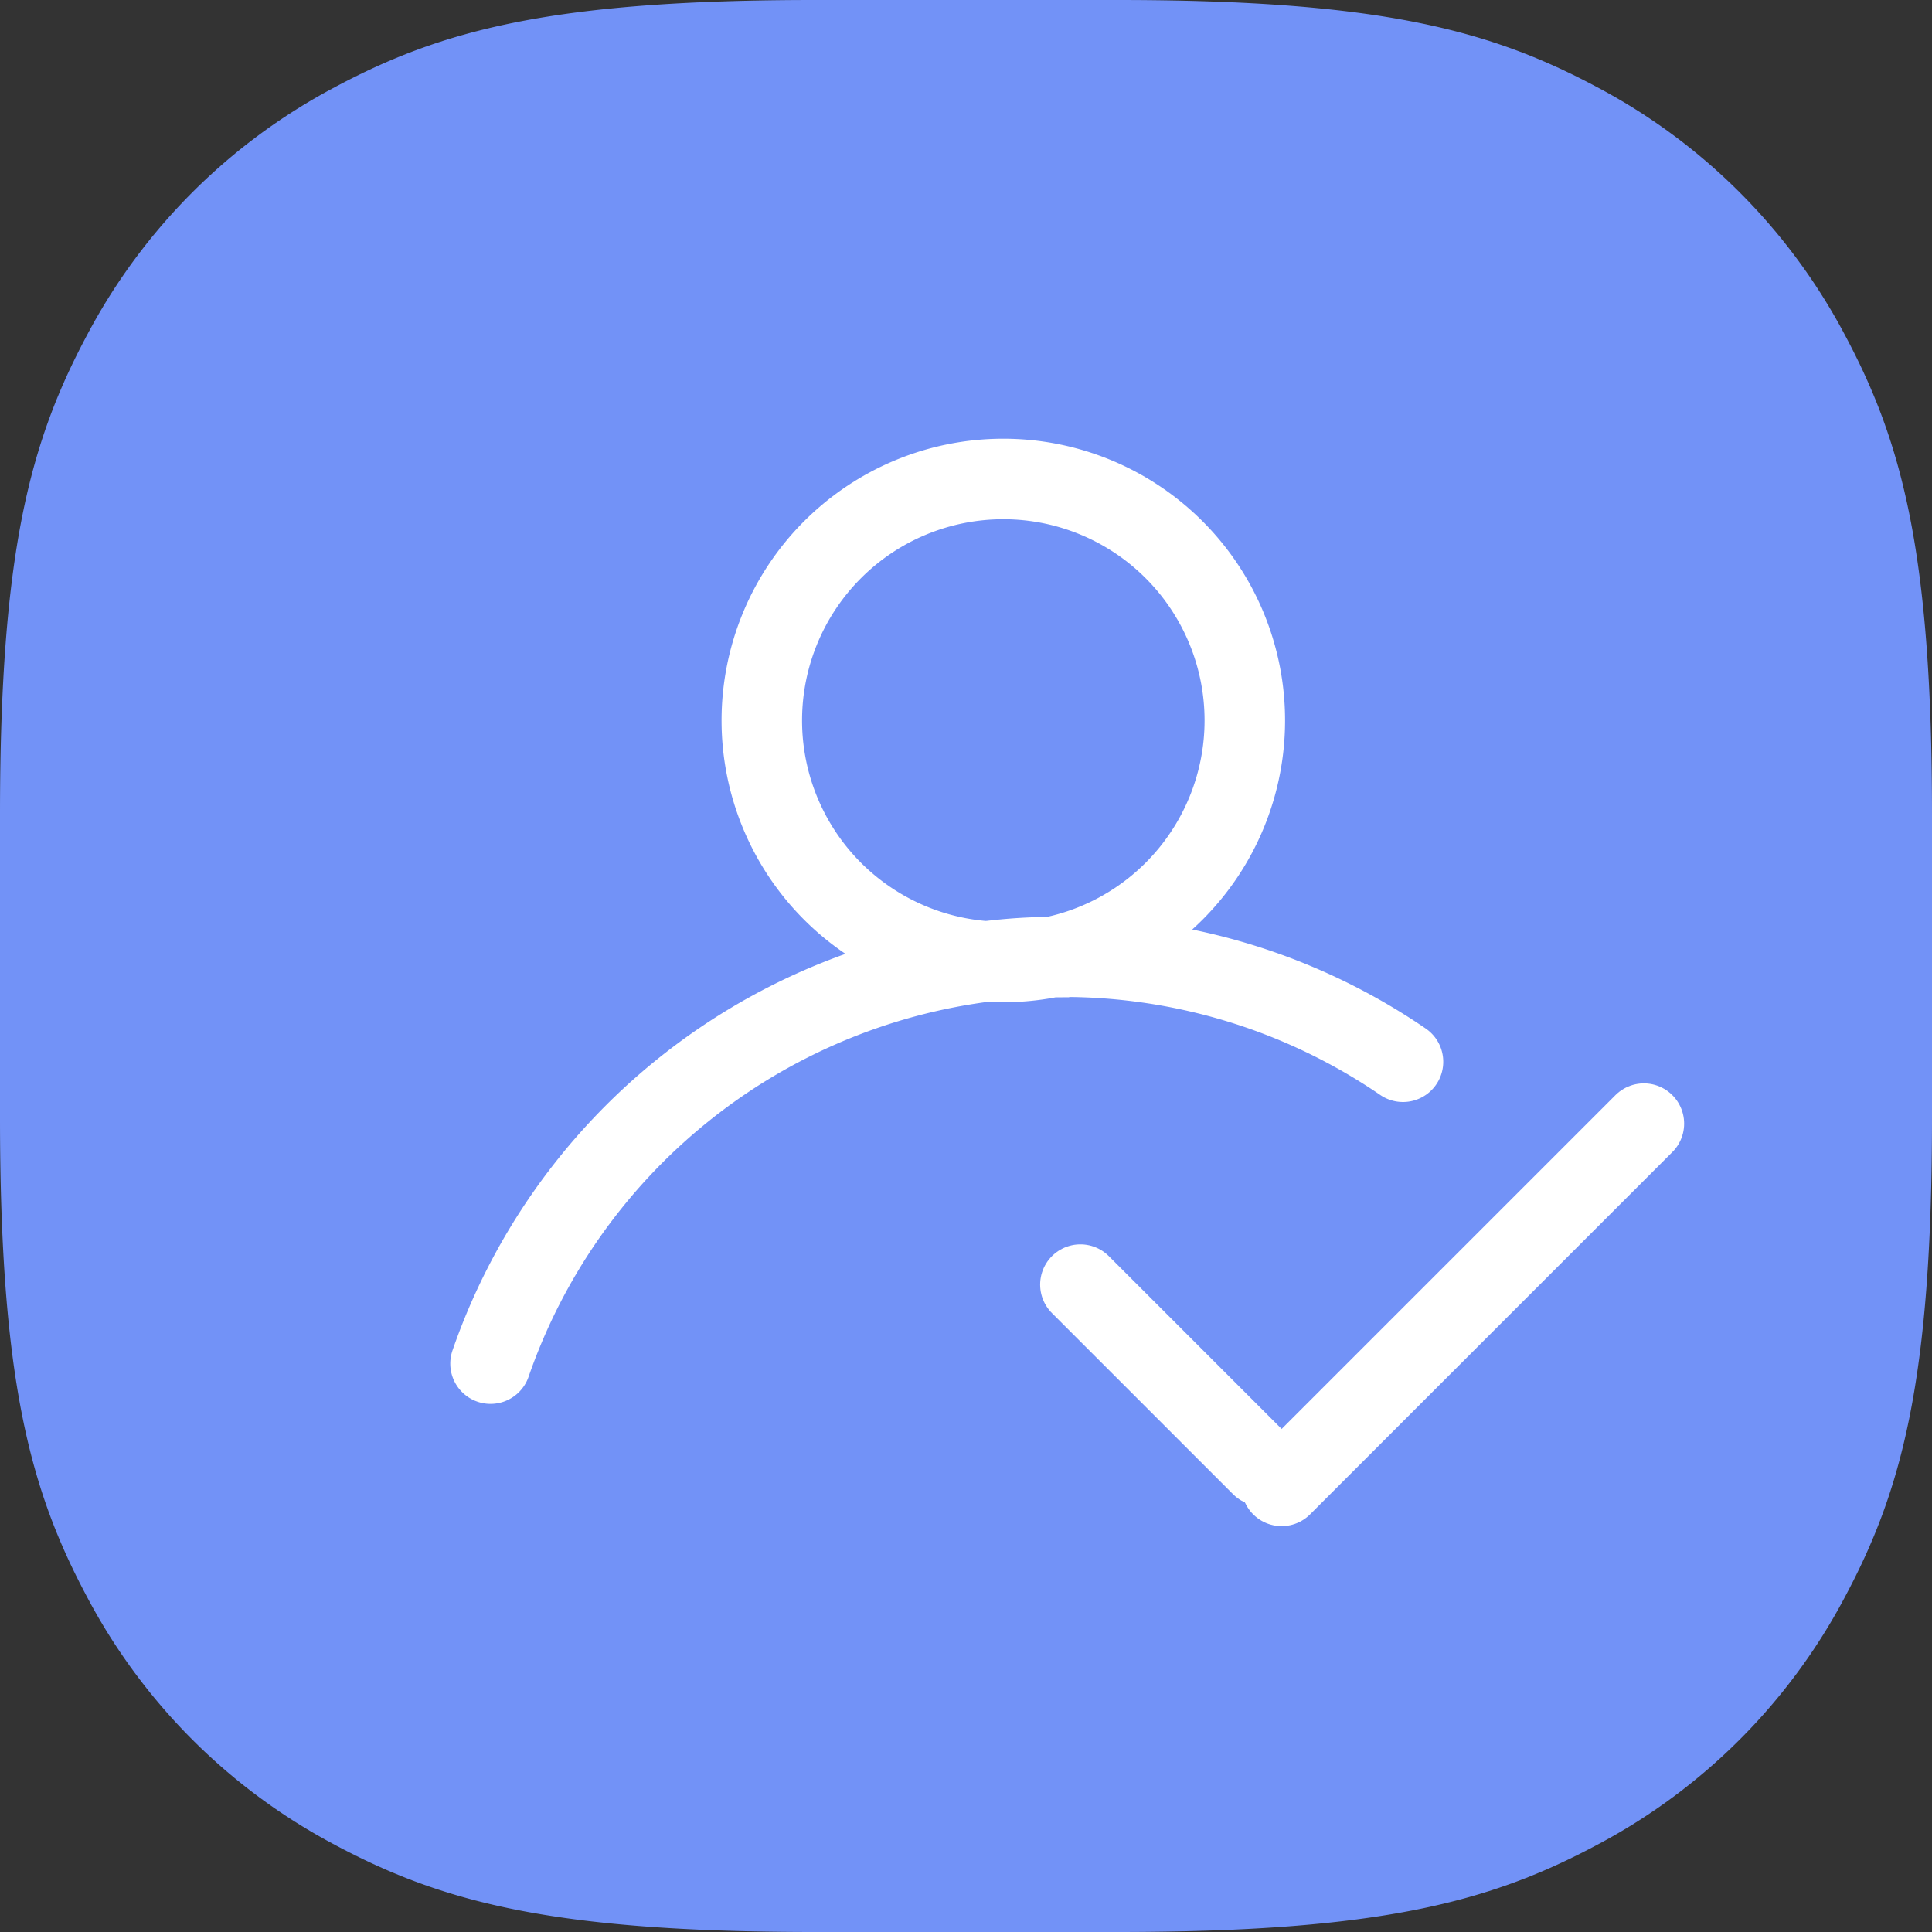<svg xmlns="http://www.w3.org/2000/svg" id="Layer_1" data-name="Layer 1" width="48" height="48" viewBox="0 0 48 48"><rect x="0" y="0" width="48" height="48" fill="#333333" stroke="none"/><path id="Base" d="M20.24,0h7.52C34.3,0,37.041.754,39.689,2.17A14.768,14.768,0,0,1,45.83,8.311C47.246,10.959,48,13.7,48,20.24v7.52c0,6.538-.754,9.281-2.17,11.929a14.768,14.768,0,0,1-6.141,6.141C37.041,47.246,34.3,48,27.76,48H20.24c-6.538,0-9.281-.754-11.929-2.17A14.768,14.768,0,0,1,2.17,39.689C.754,37.041,0,34.3,0,27.76V20.24C0,13.7.754,10.959,2.17,8.311A14.768,14.768,0,0,1,8.311,2.17C10.959.754,13.7,0,20.24,0Z" style="fill: #7292f7;fill-rule: evenodd"></path><g><path d="M30.927,17.9a6,6,0,1,1-6-6A6,6,0,0,1,30.927,17.9Zm3.93,8.479a14.945,14.945,0,0,0-8.47-2.61,1.77,1.77,0,0,0-.23.01.014.014,0,0,0-.02,0,13.329,13.329,0,0,0-1.56.1h-.01a15.024,15.024,0,0,0-12.38,10" style="fill: none;stroke: #fff;stroke-linecap: round;stroke-miterlimit: 10;stroke-width: 2px"></path><line x1="40.842" y1="27.916" x2="31.842" y2="36.916" style="fill: none;stroke: #fff;stroke-linecap: round;stroke-miterlimit: 10;stroke-width: 2px"></line><line x1="26.842" y1="31.916" x2="31.342" y2="36.416" style="fill: none;stroke: #fff;stroke-linecap: round;stroke-miterlimit: 10;stroke-width: 2px"></line></g></svg>